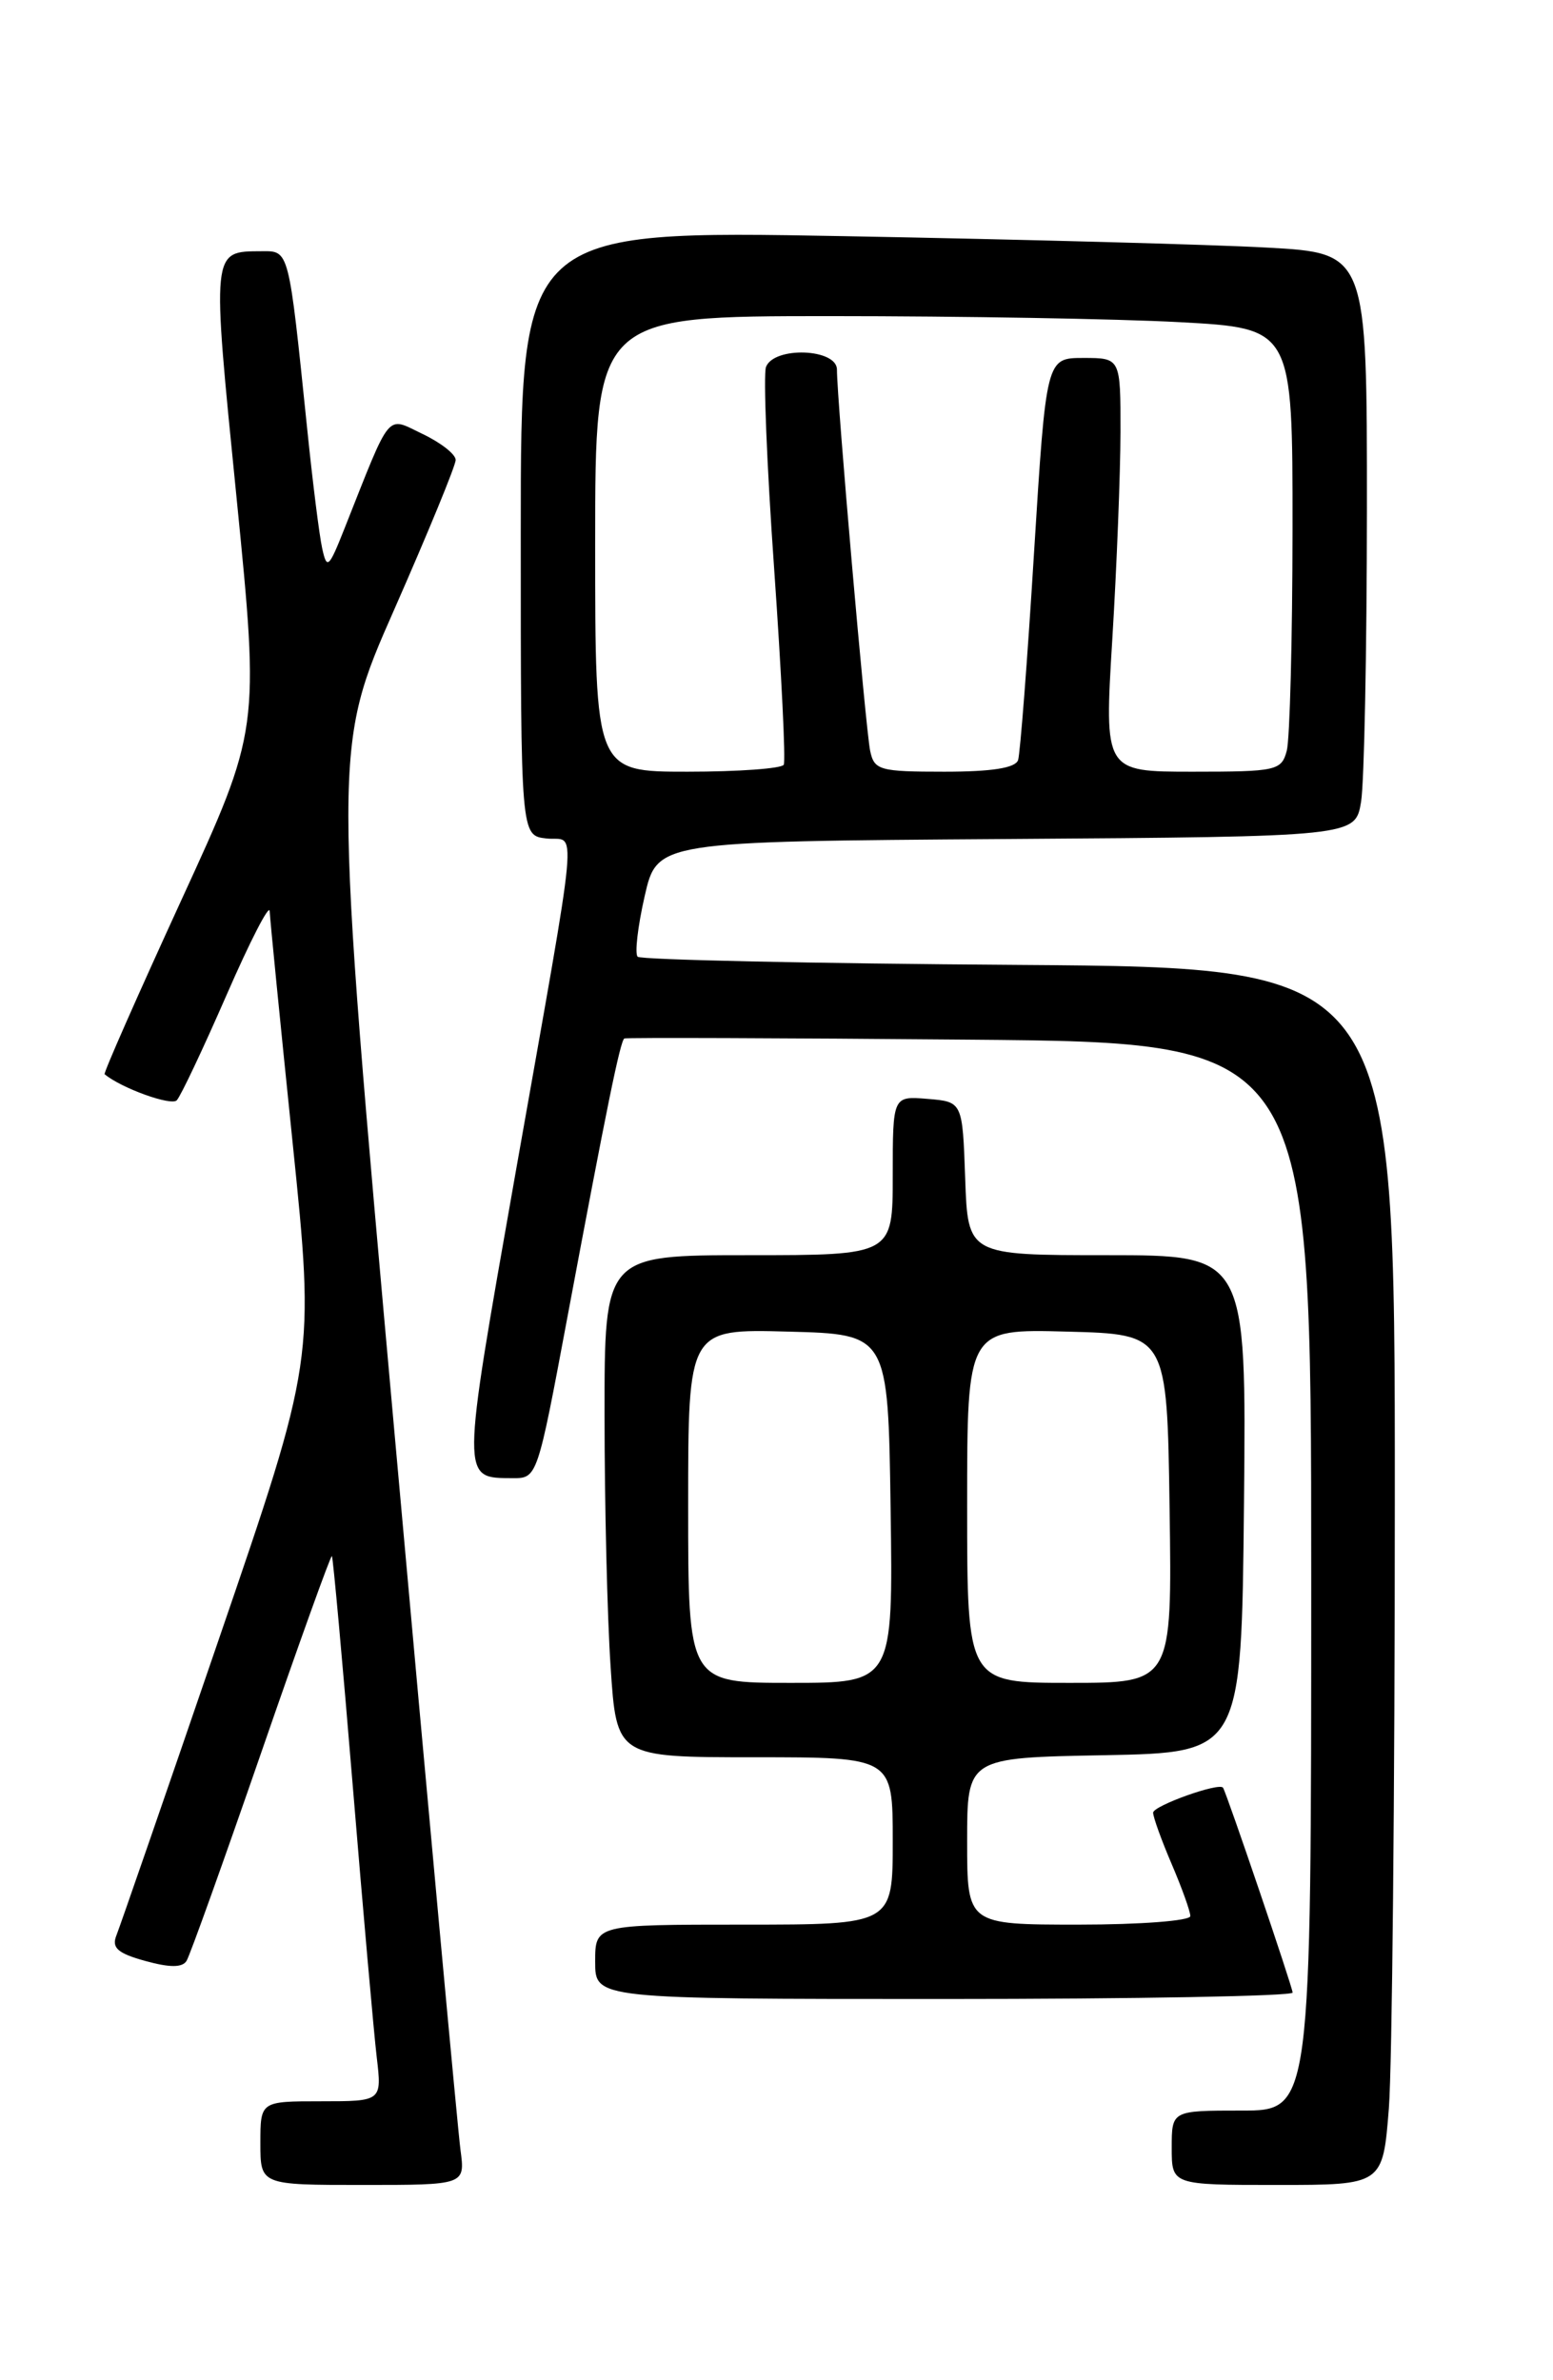 <?xml version="1.0" encoding="UTF-8" standalone="no"?>
<!DOCTYPE svg PUBLIC "-//W3C//DTD SVG 1.1//EN" "http://www.w3.org/Graphics/SVG/1.1/DTD/svg11.dtd" >
<svg xmlns="http://www.w3.org/2000/svg" xmlns:xlink="http://www.w3.org/1999/xlink" version="1.1" viewBox="0 0 167 256">
 <g >
 <path fill="currentColor"
d=" M 49.52 231.25 C 49.24 229.19 46.04 194.42 42.41 153.99 C 35.81 80.48 35.81 80.48 42.41 65.52 C 46.03 57.29 49.00 50.07 49.00 49.47 C 49.00 48.86 47.40 47.61 45.45 46.68 C 41.48 44.79 42.15 43.97 37.03 56.88 C 35.36 61.10 35.15 61.28 34.65 59.00 C 34.34 57.62 33.61 51.78 33.02 46.00 C 31.03 26.70 31.11 27.00 28.14 27.02 C 22.72 27.05 22.75 26.69 25.44 53.56 C 27.92 78.48 27.92 78.48 19.46 96.90 C 14.81 107.04 11.11 115.42 11.25 115.54 C 13.08 117.05 18.42 118.97 19.01 118.34 C 19.44 117.88 21.85 112.78 24.37 107.00 C 26.89 101.22 28.97 97.17 29.00 98.00 C 29.03 98.83 30.14 110.00 31.46 122.84 C 33.86 146.18 33.86 146.18 23.52 176.34 C 17.84 192.93 12.88 207.26 12.51 208.18 C 11.99 209.50 12.66 210.09 15.63 210.91 C 18.27 211.64 19.61 211.63 20.06 210.90 C 20.42 210.32 24.03 200.24 28.09 188.50 C 32.15 176.75 35.57 167.24 35.69 167.36 C 35.81 167.48 36.82 178.58 37.93 192.04 C 39.04 205.49 40.20 218.64 40.51 221.25 C 41.07 226.00 41.07 226.00 34.53 226.00 C 28.00 226.00 28.00 226.00 28.00 230.50 C 28.00 235.00 28.00 235.00 39.01 235.00 C 50.02 235.00 50.02 235.00 49.52 231.25 Z  M 149.35 226.75 C 149.70 222.21 149.99 192.75 149.99 161.28 C 150.00 104.07 150.00 104.07 109.58 103.78 C 87.35 103.63 68.90 103.23 68.57 102.90 C 68.24 102.58 68.58 99.65 69.32 96.40 C 70.66 90.50 70.66 90.50 108.20 90.24 C 145.74 89.98 145.74 89.98 146.36 86.24 C 146.70 84.18 146.98 70.06 146.99 54.86 C 147.00 27.22 147.00 27.22 136.25 26.63 C 130.34 26.30 109.86 25.75 90.75 25.40 C 56.00 24.77 56.00 24.77 56.00 57.32 C 56.00 89.87 56.00 89.87 58.75 90.18 C 62.05 90.56 62.42 86.62 55.39 126.42 C 49.56 159.51 49.56 158.95 55.14 158.98 C 57.76 159.00 57.79 158.92 61.00 141.75 C 65.24 119.10 66.70 111.93 67.14 111.69 C 67.34 111.59 84.04 111.64 104.25 111.82 C 141.00 112.13 141.00 112.13 141.00 169.57 C 141.00 227.00 141.00 227.00 133.50 227.00 C 126.00 227.00 126.00 227.00 126.00 231.00 C 126.00 235.00 126.00 235.00 137.35 235.00 C 148.70 235.00 148.70 235.00 149.35 226.75 Z  M 139.00 214.31 C 139.00 213.75 131.96 193.02 131.52 192.28 C 131.15 191.66 124.00 194.22 124.00 194.96 C 124.00 195.44 124.90 197.93 126.00 200.50 C 127.10 203.07 128.00 205.58 128.00 206.08 C 128.00 206.59 122.61 207.00 116.00 207.00 C 104.00 207.00 104.00 207.00 104.00 198.03 C 104.00 189.05 104.00 189.05 118.75 188.78 C 133.50 188.50 133.50 188.50 133.77 161.75 C 134.03 135.00 134.03 135.00 119.06 135.00 C 104.08 135.00 104.08 135.00 103.79 126.75 C 103.50 118.50 103.50 118.50 99.75 118.19 C 96.00 117.88 96.00 117.88 96.00 126.44 C 96.00 135.00 96.00 135.00 80.50 135.00 C 65.00 135.00 65.00 135.00 65.01 152.25 C 65.01 161.74 65.30 173.89 65.66 179.25 C 66.30 189.00 66.30 189.00 81.15 189.00 C 96.00 189.00 96.00 189.00 96.00 198.00 C 96.00 207.00 96.00 207.00 80.00 207.00 C 64.00 207.00 64.00 207.00 64.00 211.00 C 64.00 215.00 64.00 215.00 101.50 215.00 C 122.12 215.00 139.00 214.69 139.00 214.31 Z  M 64.00 58.50 C 64.00 34.00 64.00 34.00 89.34 34.00 C 103.28 34.00 120.16 34.29 126.84 34.65 C 139.00 35.31 139.00 35.31 138.99 56.90 C 138.98 68.78 138.70 79.51 138.37 80.75 C 137.80 82.88 137.27 83.00 128.26 83.00 C 118.74 83.00 118.74 83.00 119.61 68.75 C 120.09 60.91 120.48 50.90 120.49 46.50 C 120.50 38.50 120.50 38.50 116.50 38.50 C 112.50 38.50 112.50 38.50 111.19 59.50 C 110.48 71.05 109.70 81.06 109.48 81.75 C 109.19 82.60 106.67 83.00 101.55 83.00 C 94.57 83.00 94.01 82.84 93.57 80.75 C 93.09 78.45 89.99 42.91 90.00 39.75 C 90.00 37.48 83.23 37.23 82.37 39.47 C 82.07 40.27 82.46 50.06 83.25 61.22 C 84.03 72.37 84.50 81.84 84.28 82.25 C 84.06 82.66 79.41 83.00 73.94 83.00 C 64.00 83.00 64.00 83.00 64.00 58.50 Z  M 74.00 161.97 C 74.00 142.93 74.00 142.93 84.75 143.22 C 95.50 143.50 95.50 143.50 95.77 162.25 C 96.04 181.00 96.04 181.00 85.02 181.00 C 74.00 181.00 74.00 181.00 74.00 161.97 Z  M 104.00 161.97 C 104.00 142.93 104.00 142.93 114.75 143.22 C 125.50 143.50 125.50 143.50 125.77 162.25 C 126.04 181.00 126.04 181.00 115.02 181.00 C 104.00 181.00 104.00 181.00 104.00 161.97 Z "/>
</g>
</svg>